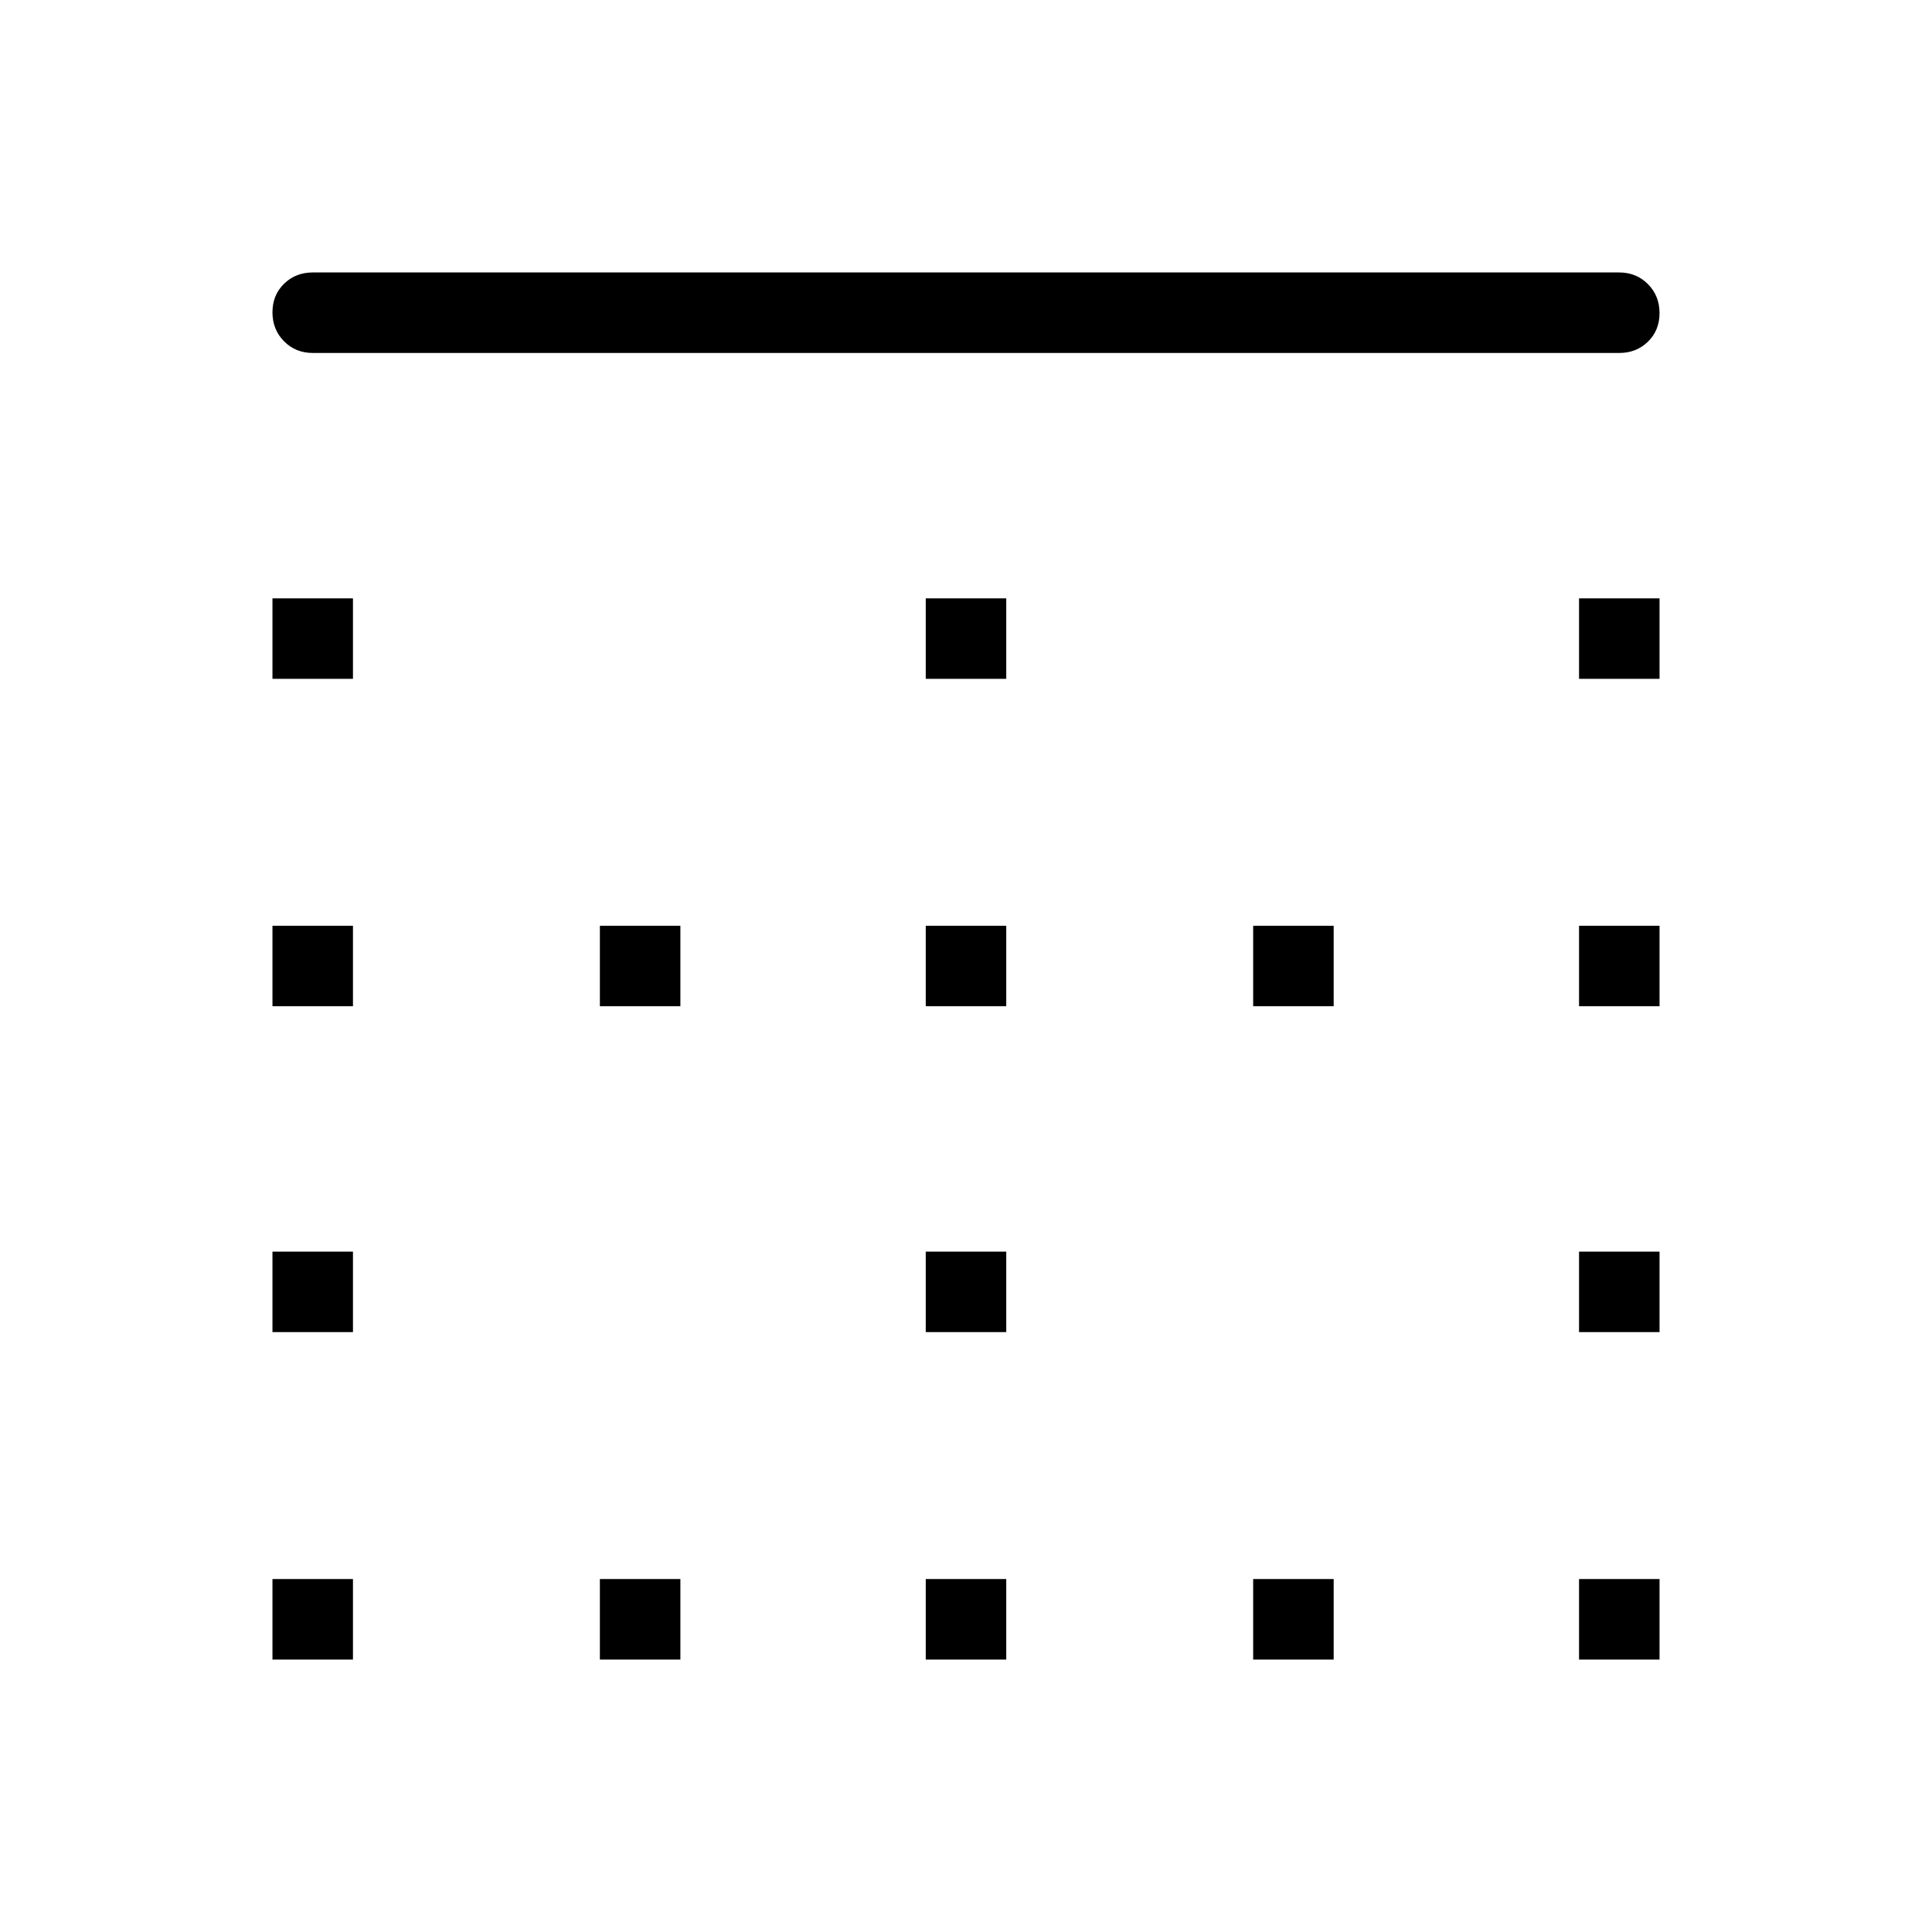 <svg xmlns="http://www.w3.org/2000/svg" width="48" height="48" viewBox="0 -960 960 960"><path d="M298.077-135.385v-40h40v40h-40Zm0-324.615v-40h40v40h-40ZM460-460v-40h40v40h-40Zm0 324.615v-40h40v40h-40ZM135.385-298.077v-40h40v40h-40Zm0 162.692v-40h40v40h-40Zm0-324.615v-40h40v40h-40Zm0-162.692v-40h40v40h-40ZM460-298.077v-40h40v40h-40Zm324.615-324.615v-40h40v40h-40Zm0 162.692v-40h40v40h-40Zm-629.23-324.615q-8.5 0-14.25-5.805-5.75-5.804-5.75-14.384 0-8.581 5.75-14.196t14.25-5.615h649.23q8.5 0 14.25 5.804t5.75 14.384q0 8.581-5.75 14.196-5.75 5.616-14.25 5.616h-649.23Zm629.23 486.538v-40h40v40h-40ZM622.692-135.385v-40h40v40h-40ZM460-622.692v-40h40v40h-40Zm324.615 487.307v-40h40v40h-40ZM622.692-460v-40h40v40h-40Z"/></svg>